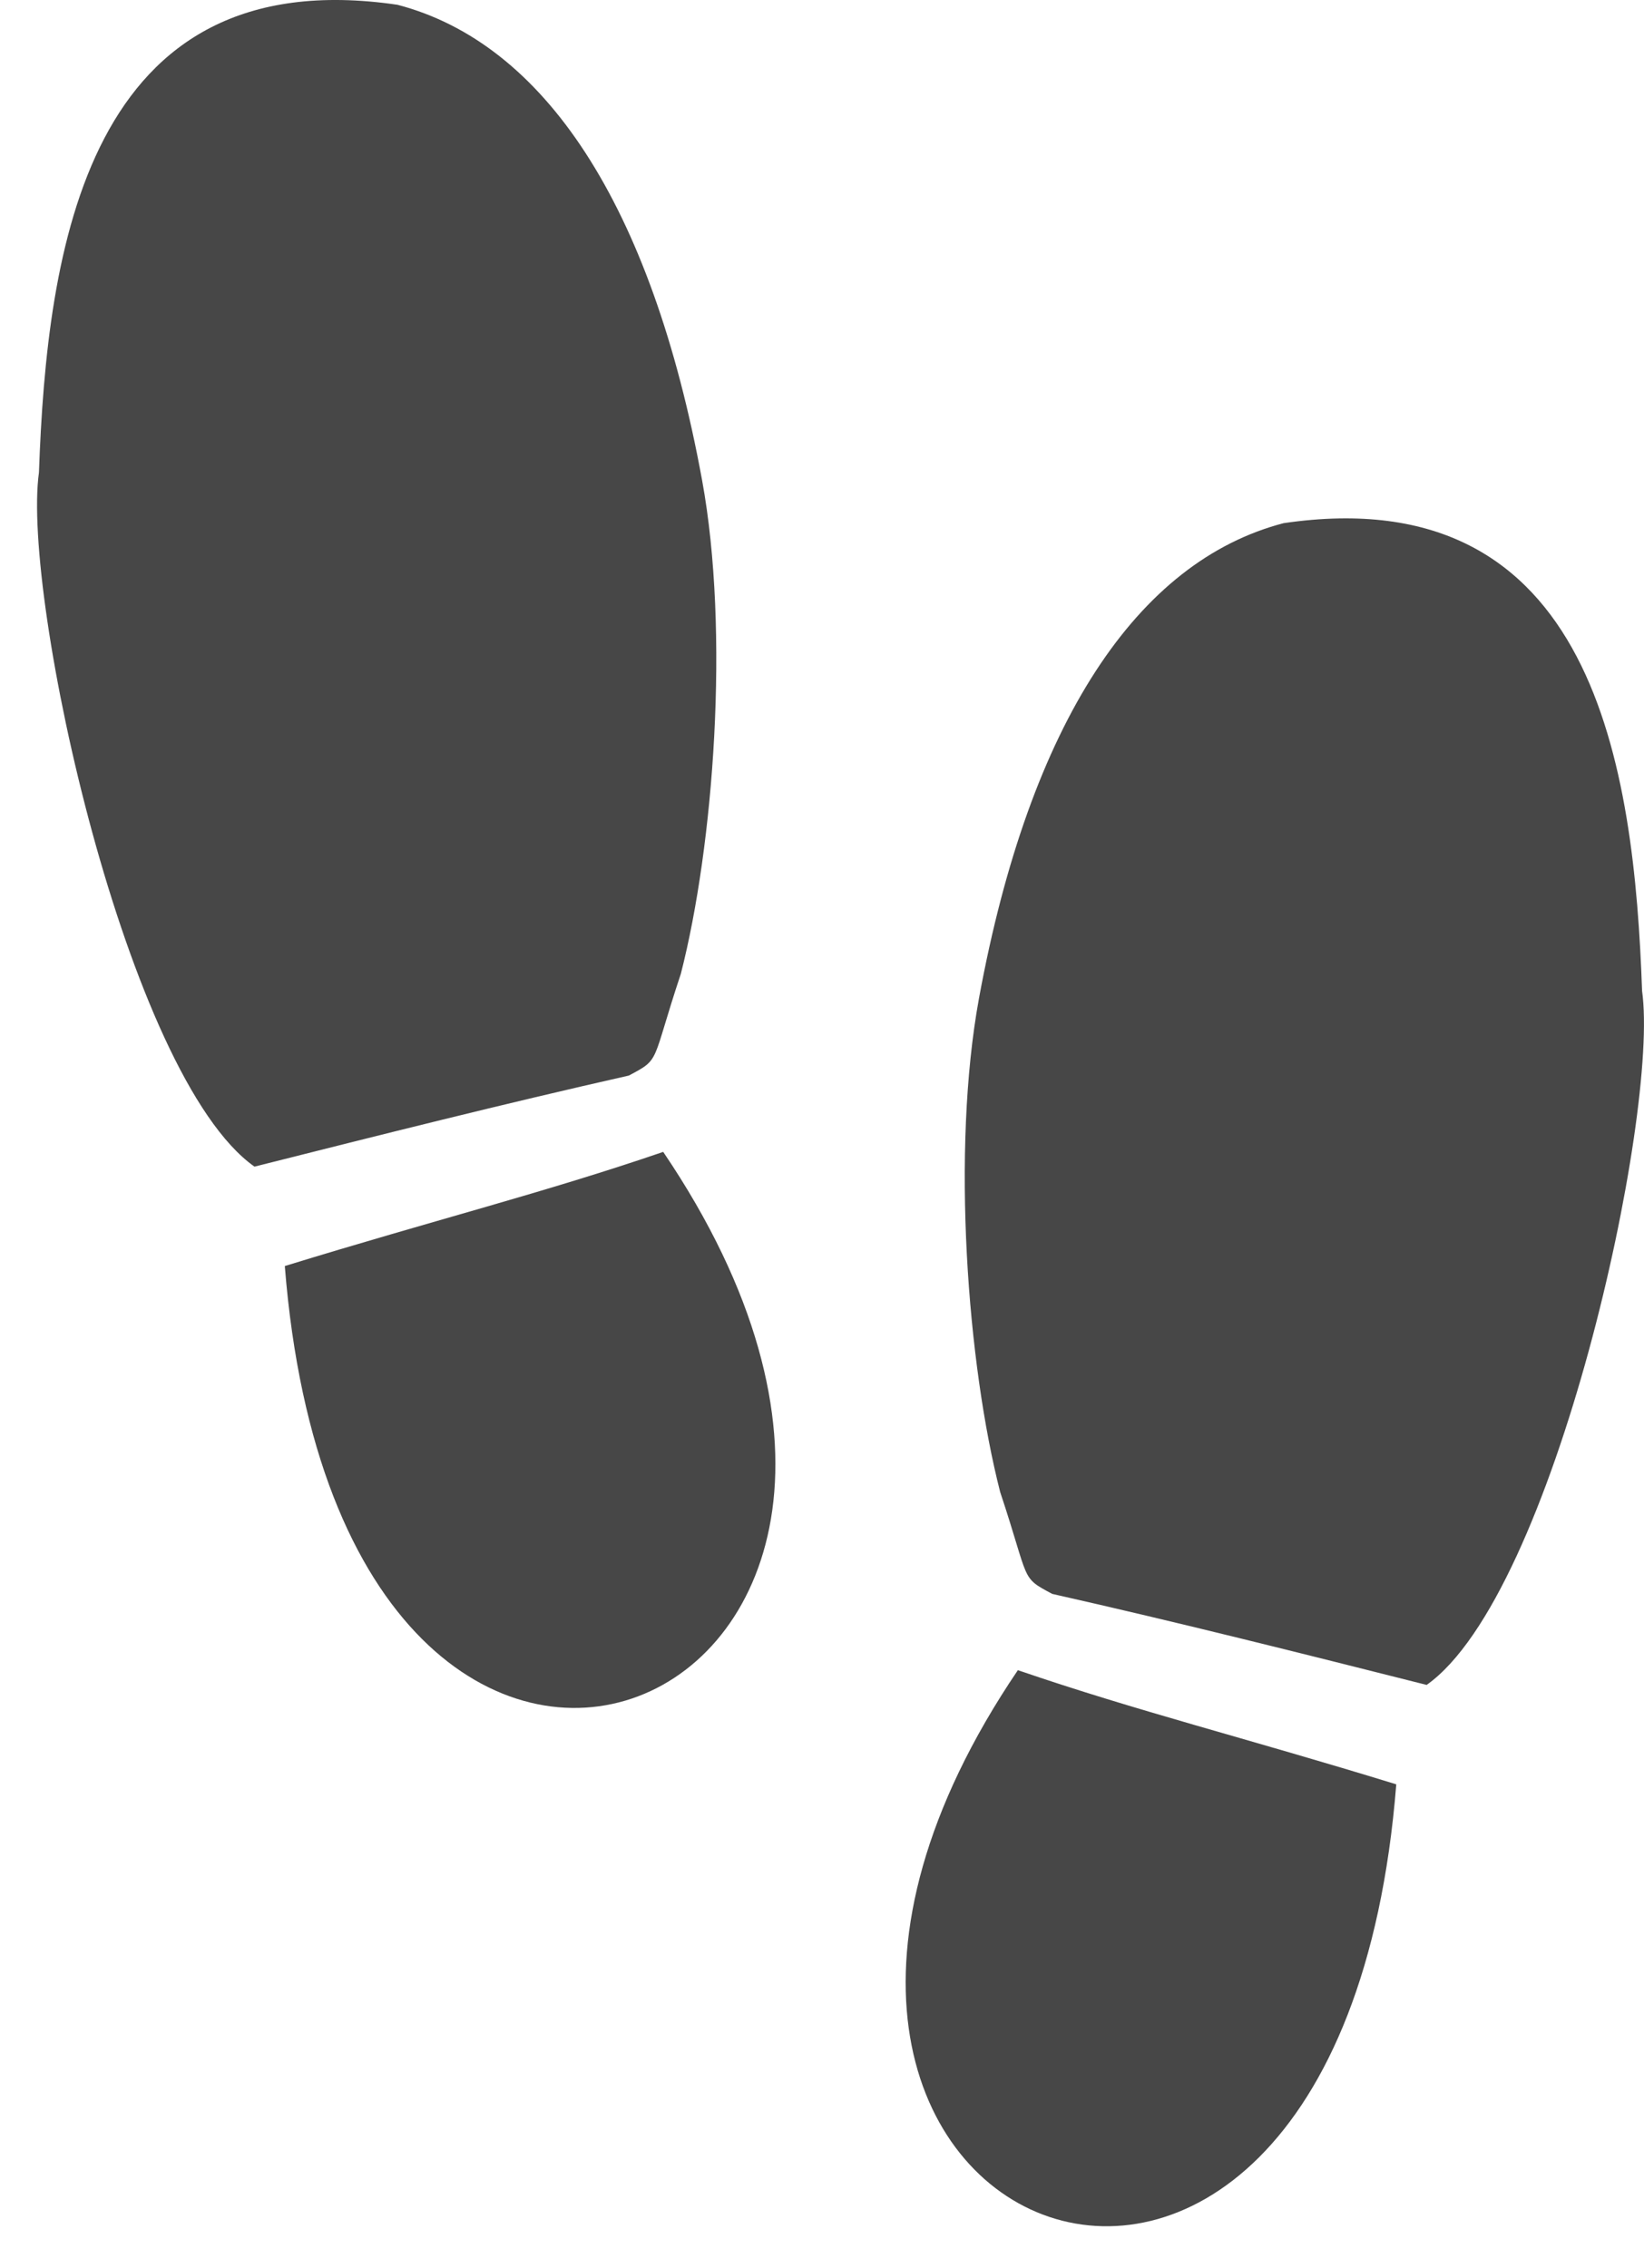 <svg xmlns="http://www.w3.org/2000/svg" xmlns:xlink="http://www.w3.org/1999/xlink" width="29" height="40"><defs><path id="a" d="M1117.63 229.467c-1.033 13.043-13.366 7.863-6.675-2.013 2.118.726 3.988 1.187 6.674 2.013zm4.336-13.994c.307 2.192-1.546 10.648-3.8 12.241-2.22-.56-4.402-1.109-6.604-1.605-.569-.303-.389-.204-.919-1.796-.579-2.257-.865-6.024-.374-8.707.896-4.88 2.8-7.709 5.374-8.38 5.494-.806 6.184 4.331 6.323 8.247zm-16.956-.3c-.529 1.591-.349 1.493-.918 1.795-2.203.497-4.382 1.046-6.603 1.606-2.256-1.593-4.109-10.05-3.802-12.242.14-3.916.83-9.053 6.323-8.248 2.576.672 4.48 3.501 5.374 8.381.492 2.683.205 6.45-.374 8.708zm-6.986 5.154c2.687-.826 4.557-1.288 6.675-2.013 6.69 9.876-5.643 15.055-6.675 2.013z"/></defs><use fill="#474747" transform="translate(-1093 -198)" xlink:href="#a"/></svg>